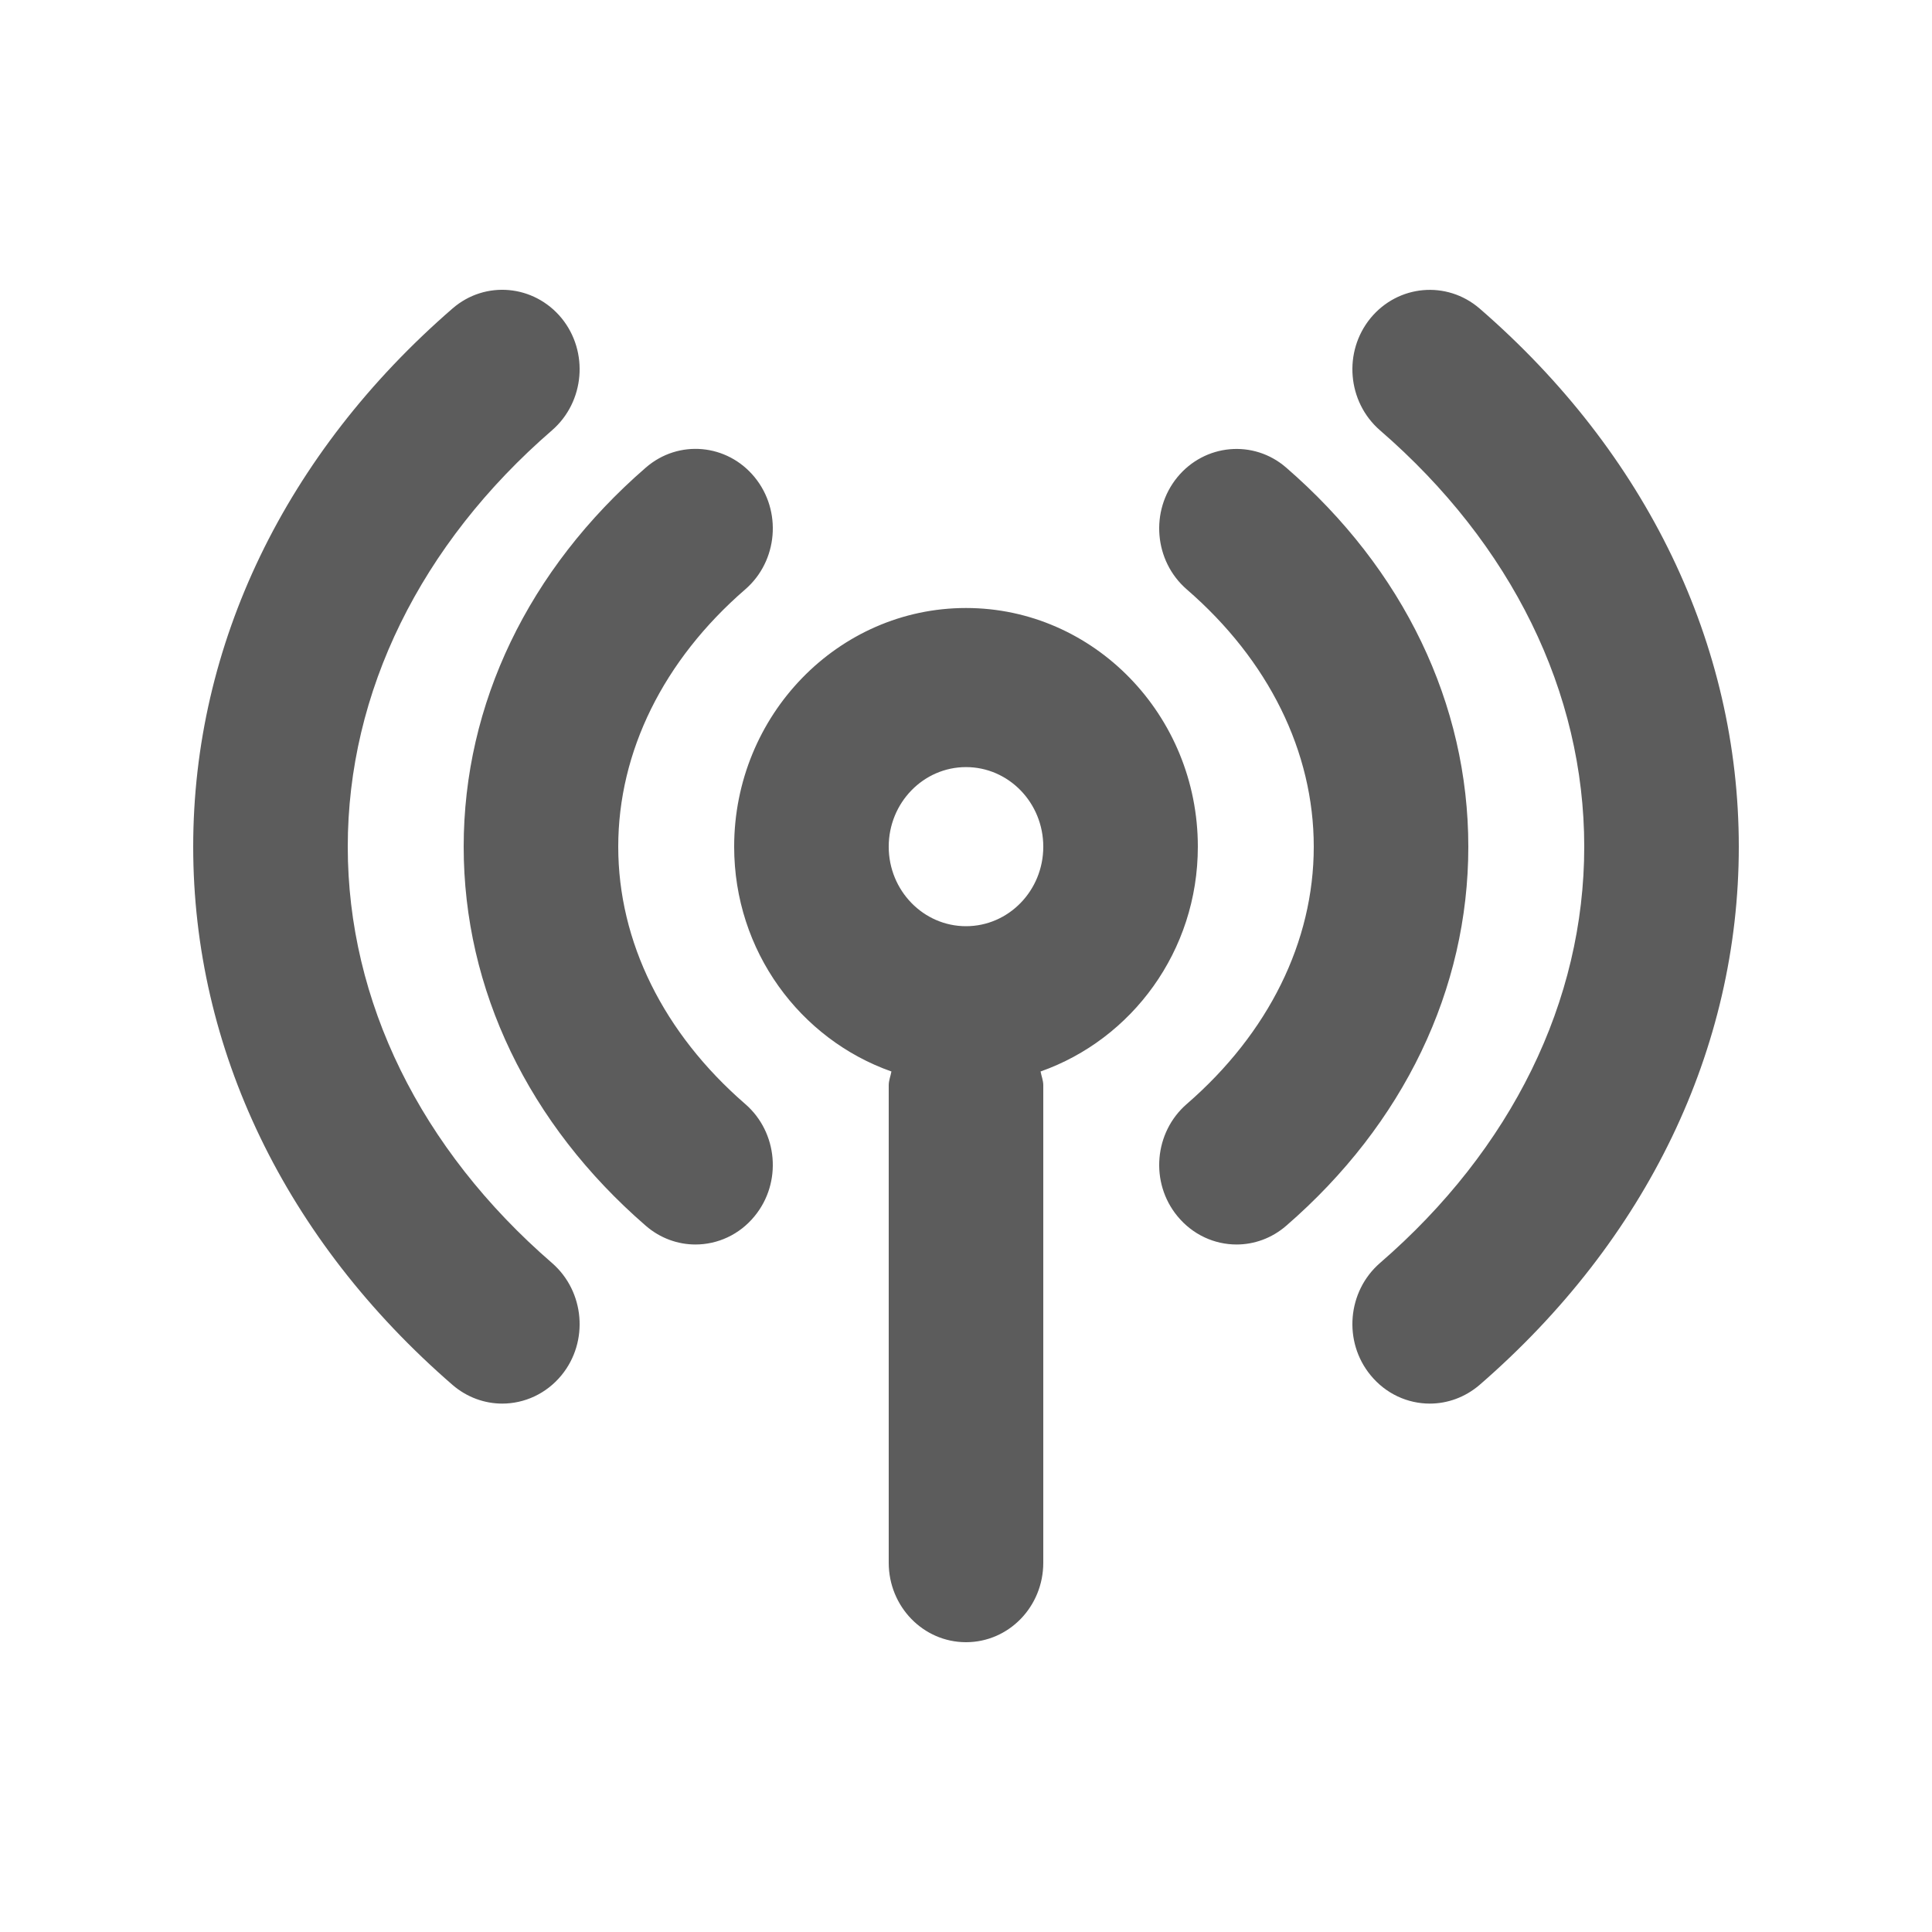 <svg width="20" height="20" viewBox="0 0 20 20" fill="none" xmlns="http://www.w3.org/2000/svg">
<path fill-rule="evenodd" clip-rule="evenodd" d="M5.813 14.236C6.097 13.889 6.053 13.369 5.715 13.075C4.351 11.894 3.6 10.363 3.6 8.765C3.6 7.166 4.351 5.635 5.715 4.454C6.053 4.16 6.097 3.641 5.813 3.293C5.527 2.946 5.023 2.9 4.685 3.193C2.954 4.693 2 6.672 2 8.765C2 10.857 2.954 12.836 4.685 14.337C4.835 14.466 5.018 14.53 5.199 14.53C5.427 14.53 5.654 14.43 5.813 14.236ZM15.316 14.337C17.047 12.836 18 10.857 18 8.765C18 6.672 17.047 4.693 15.316 3.193C14.976 2.901 14.473 2.947 14.188 3.293C13.903 3.641 13.947 4.16 14.285 4.454C15.65 5.635 16.4 7.166 16.4 8.765C16.4 10.363 15.65 11.894 14.285 13.075C13.947 13.369 13.903 13.889 14.188 14.236C14.347 14.43 14.573 14.53 14.801 14.53C14.983 14.53 15.165 14.466 15.316 14.337ZM6.4 8.765C6.4 7.782 6.867 6.835 7.715 6.101C8.053 5.808 8.097 5.288 7.812 4.94C7.528 4.593 7.024 4.546 6.685 4.841C5.47 5.894 4.8 7.287 4.8 8.765C4.8 10.242 5.47 11.636 6.685 12.689C6.835 12.819 7.018 12.883 7.199 12.883C7.427 12.883 7.654 12.783 7.812 12.589C8.097 12.242 8.053 11.722 7.715 11.429C6.867 10.694 6.4 9.747 6.4 8.765ZM15.2 8.765C15.2 10.242 14.53 11.636 13.315 12.689C13.165 12.819 12.982 12.883 12.801 12.883C12.573 12.883 12.347 12.783 12.188 12.589C11.903 12.242 11.947 11.722 12.285 11.429C13.133 10.694 13.6 9.747 13.6 8.765C13.6 7.782 13.133 6.835 12.285 6.101C11.947 5.808 11.903 5.288 12.188 4.94C12.472 4.594 12.977 4.547 13.315 4.841C14.53 5.894 15.2 7.287 15.2 8.765ZM10 9.588C9.559 9.588 9.2 9.219 9.2 8.765C9.2 8.31 9.559 7.941 10 7.941C10.442 7.941 10.8 8.31 10.8 8.765C10.8 9.219 10.442 9.588 10 9.588ZM10 6.294C8.677 6.294 7.6 7.403 7.6 8.765C7.6 9.847 8.284 10.759 9.228 11.092C9.219 11.141 9.2 11.184 9.2 11.235V16.177C9.2 16.632 9.558 17 10 17C10.443 17 10.8 16.632 10.8 16.177V11.235C10.8 11.184 10.781 11.141 10.772 11.092C11.716 10.759 12.4 9.847 12.4 8.765C12.4 7.403 11.323 6.294 10 6.294Z" fill="#5C5C5C"/>
</svg>
